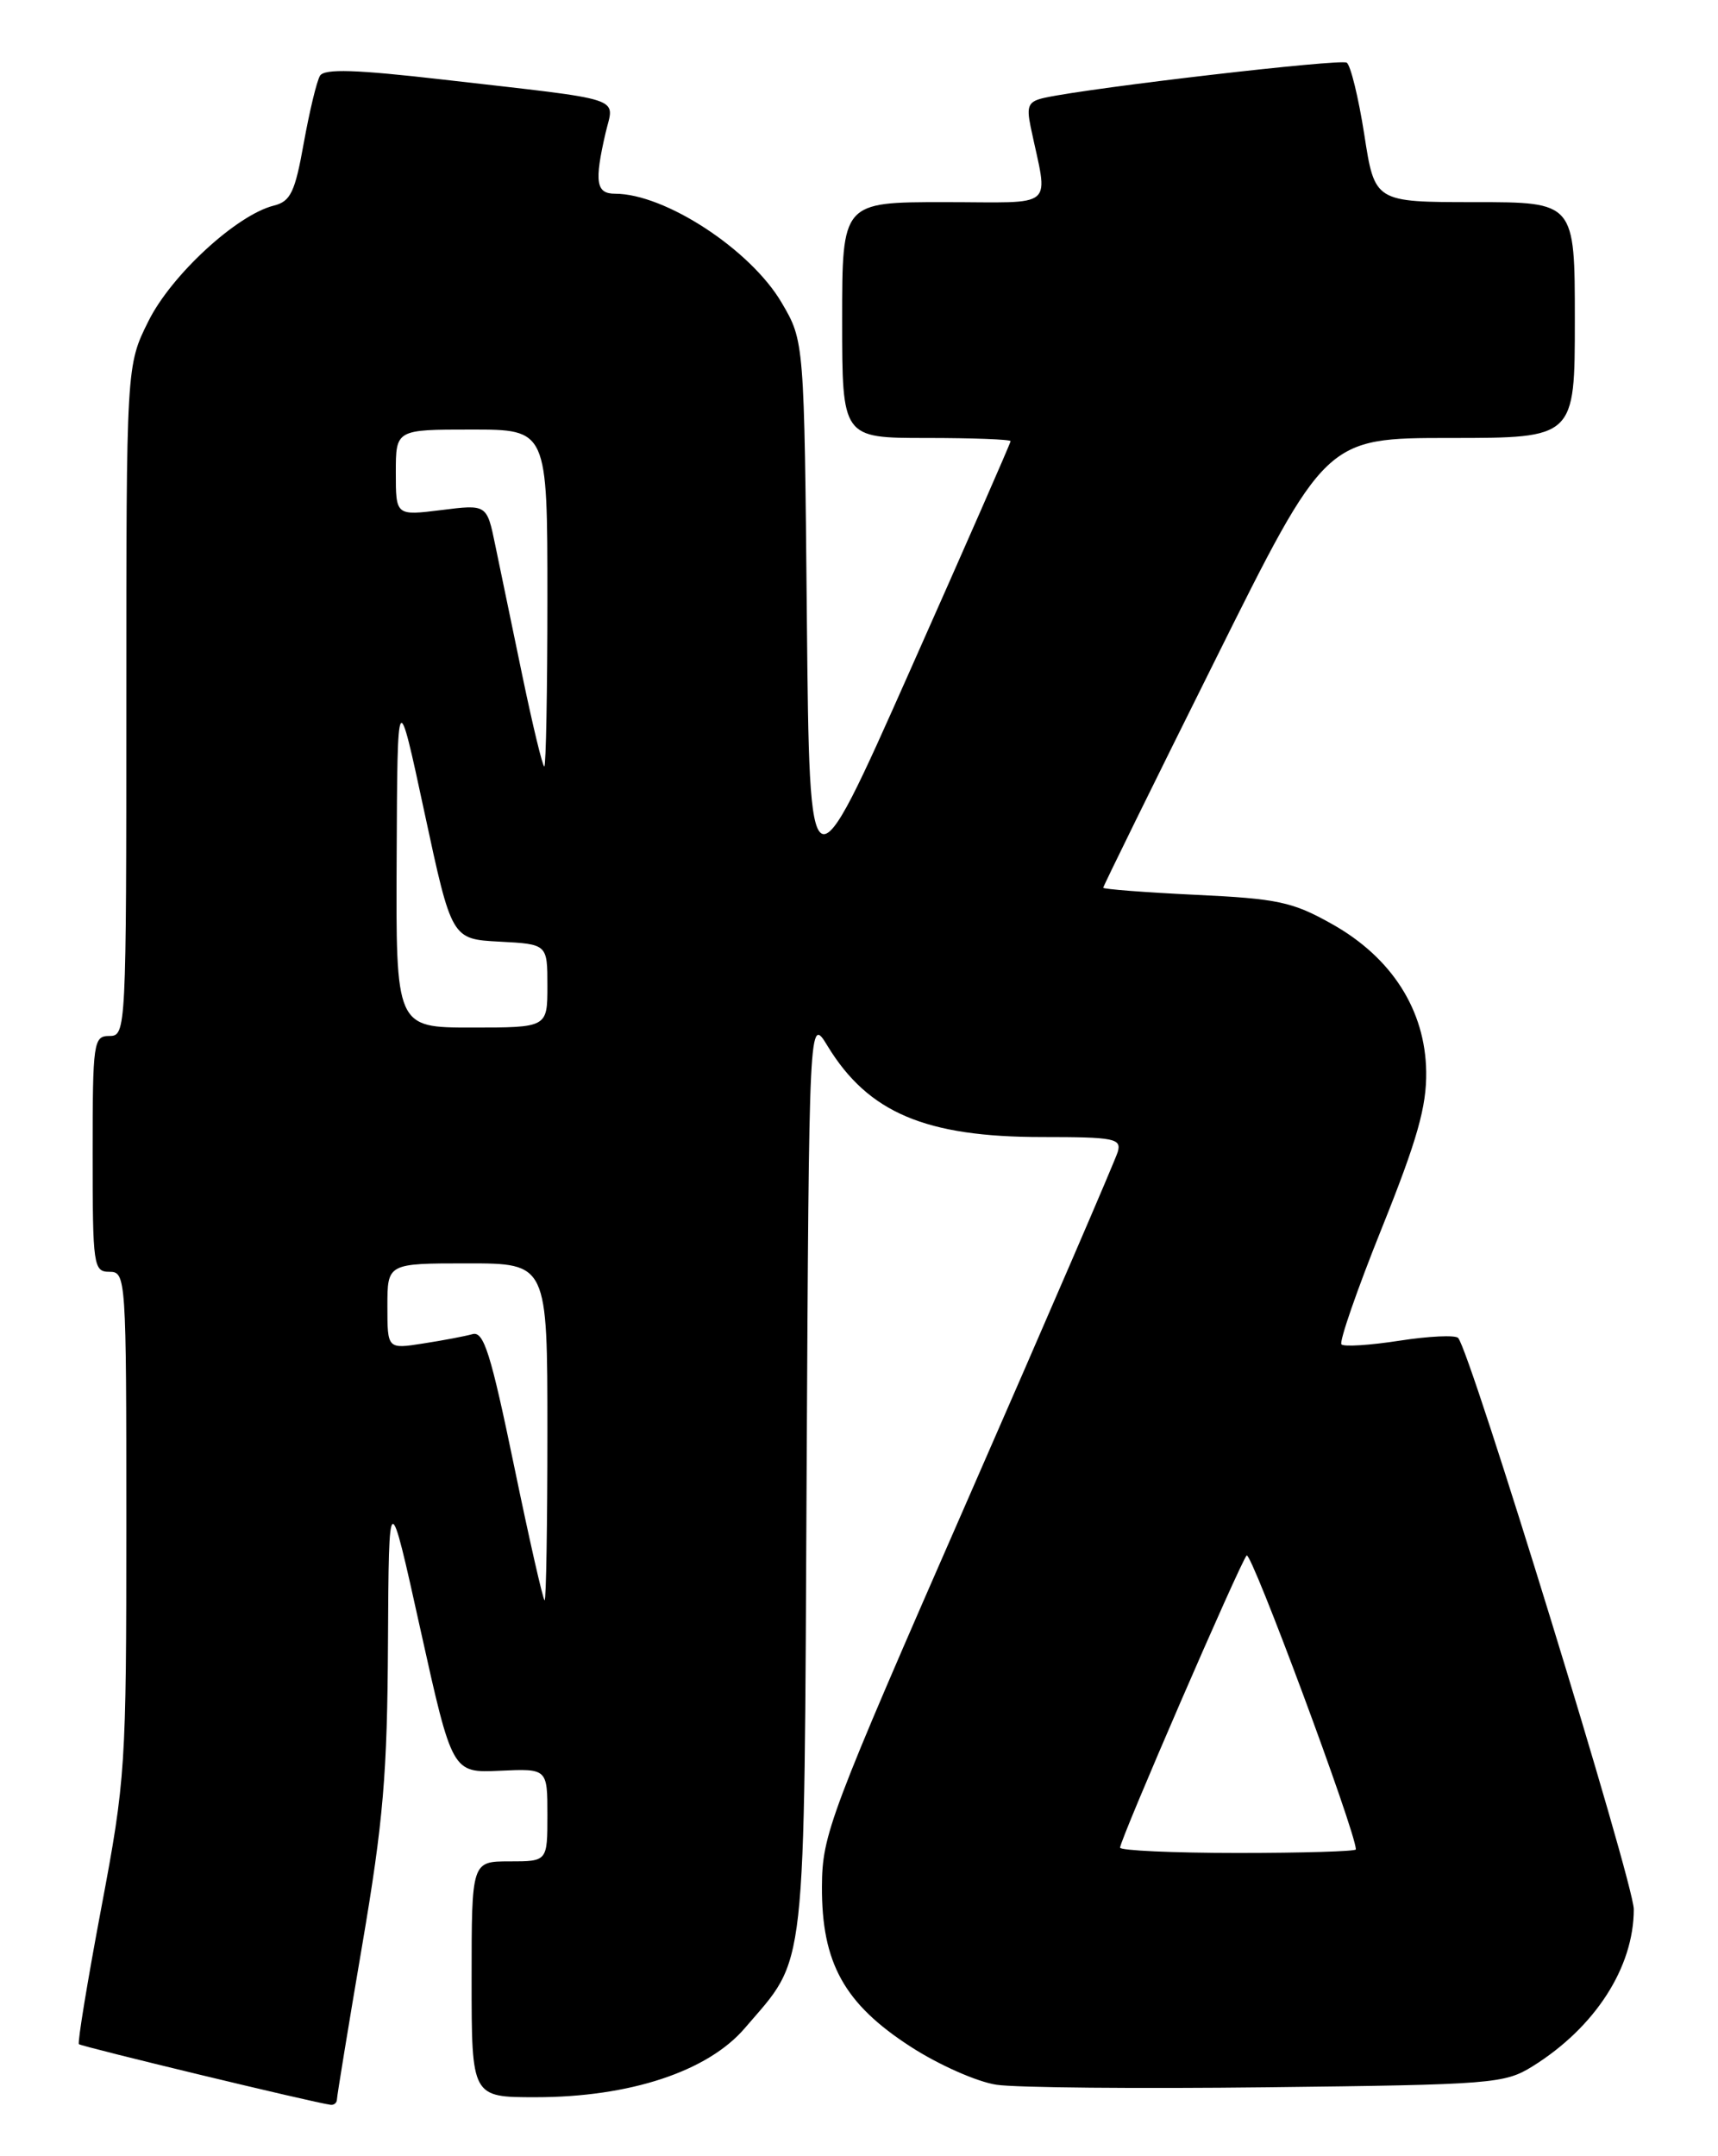 <?xml version="1.0" encoding="UTF-8" standalone="no"?>
<!DOCTYPE svg PUBLIC "-//W3C//DTD SVG 1.1//EN" "http://www.w3.org/Graphics/SVG/1.1/DTD/svg11.dtd" >
<svg xmlns="http://www.w3.org/2000/svg" xmlns:xlink="http://www.w3.org/1999/xlink" version="1.1" viewBox="0 0 204 256">
 <g >
 <path fill="currentColor"
d=" M 40.01 249.25 C 40.02 248.84 41.36 240.62 43.00 231.00 C 45.52 216.20 45.99 210.64 46.07 195.00 C 46.17 176.50 46.17 176.50 49.93 193.50 C 53.70 210.50 53.70 210.50 59.35 210.24 C 65.00 209.98 65.00 209.98 65.00 215.49 C 65.00 221.00 65.00 221.00 60.50 221.00 C 56.00 221.00 56.00 221.00 56.00 235.00 C 56.00 249.00 56.00 249.00 63.59 249.00 C 74.78 249.00 84.04 245.94 88.44 240.80 C 95.86 232.13 95.47 235.63 95.78 175.04 C 96.07 120.57 96.07 120.57 98.28 124.21 C 103.10 132.11 109.91 135.00 123.74 135.00 C 132.31 135.00 133.18 135.17 132.73 136.75 C 132.45 137.71 124.44 156.28 114.93 178.00 C 98.43 215.68 97.63 217.80 97.60 224.00 C 97.56 233.06 100.25 237.91 108.13 243.00 C 111.44 245.15 116.03 247.18 118.33 247.52 C 120.62 247.87 135.10 248.00 150.50 247.82 C 177.24 247.51 178.66 247.40 182.00 245.32 C 189.41 240.70 194.00 233.58 194.00 226.69 C 194.00 223.54 174.55 160.27 173.14 158.85 C 172.79 158.49 169.65 158.64 166.17 159.18 C 162.68 159.72 159.59 159.92 159.29 159.62 C 158.99 159.33 161.15 153.10 164.09 145.79 C 168.29 135.33 169.41 131.38 169.35 127.24 C 169.25 119.95 165.28 113.71 158.20 109.73 C 153.48 107.07 151.73 106.70 141.95 106.24 C 135.93 105.95 131.00 105.57 131.00 105.40 C 131.00 105.22 136.94 93.13 144.21 78.54 C 157.41 52.00 157.41 52.00 172.21 52.00 C 187.00 52.00 187.00 52.00 187.00 38.00 C 187.00 24.00 187.00 24.00 175.12 24.00 C 163.24 24.00 163.24 24.00 162.00 15.98 C 161.31 11.57 160.37 7.73 159.91 7.44 C 159.14 6.97 129.90 10.36 124.13 11.59 C 122.11 12.02 121.86 12.52 122.38 15.05 C 124.47 25.05 125.68 24.00 112.12 24.00 C 100.00 24.00 100.00 24.00 100.00 38.00 C 100.00 52.00 100.00 52.00 110.00 52.00 C 115.50 52.00 120.00 52.17 120.00 52.38 C 120.00 52.59 114.63 64.84 108.06 79.61 C 96.13 106.46 96.13 106.46 95.81 73.48 C 95.50 40.50 95.50 40.50 92.81 35.93 C 89.12 29.64 78.96 23.00 73.03 23.00 C 70.77 23.00 70.56 21.61 71.91 15.77 C 72.93 11.41 74.66 11.98 52.61 9.45 C 42.26 8.26 38.53 8.14 38.00 8.99 C 37.61 9.62 36.75 13.22 36.07 16.98 C 35.03 22.81 34.51 23.91 32.52 24.41 C 28.11 25.51 20.35 32.65 17.63 38.12 C 15.00 43.39 15.00 43.39 15.00 83.20 C 15.00 122.33 14.97 123.00 13.00 123.00 C 11.10 123.00 11.00 123.67 11.00 137.00 C 11.00 150.33 11.10 151.00 13.00 151.00 C 14.96 151.00 15.00 151.67 15.00 180.87 C 15.00 209.82 14.91 211.24 12.02 226.56 C 10.38 235.26 9.19 242.52 9.37 242.70 C 9.66 242.99 37.27 249.65 39.25 249.90 C 39.66 249.96 40.01 249.66 40.01 249.25 Z  M 133.00 219.37 C 133.00 218.42 147.21 185.63 148.03 184.68 C 148.56 184.07 161.00 217.53 161.00 219.58 C 161.00 219.81 154.70 220.00 147.00 220.00 C 139.30 220.00 133.00 219.71 133.00 219.37 Z  M 61.03 173.98 C 58.27 160.65 57.44 158.03 56.11 158.40 C 55.22 158.65 52.59 159.15 50.25 159.51 C 46.00 160.18 46.00 160.18 46.00 155.09 C 46.00 150.00 46.00 150.00 55.50 150.00 C 65.00 150.00 65.00 150.00 65.00 170.00 C 65.00 181.00 64.85 190.00 64.67 190.00 C 64.49 190.00 62.85 182.79 61.03 173.98 Z  M 47.10 101.75 C 47.19 81.50 47.19 81.50 50.41 96.50 C 53.63 111.50 53.63 111.50 59.31 111.80 C 65.00 112.10 65.00 112.10 65.00 117.05 C 65.00 122.00 65.00 122.00 56.00 122.00 C 47.00 122.00 47.00 122.00 47.10 101.75 Z  M 62.03 80.25 C 60.80 74.34 59.35 67.34 58.80 64.69 C 57.81 59.88 57.81 59.88 52.40 60.56 C 47.00 61.23 47.00 61.23 47.00 56.12 C 47.00 51.00 47.00 51.00 56.00 51.00 C 65.00 51.00 65.00 51.00 65.00 71.00 C 65.00 82.00 64.83 91.00 64.63 91.00 C 64.43 91.00 63.26 86.16 62.03 80.25 Z "/>
</g>
</svg>